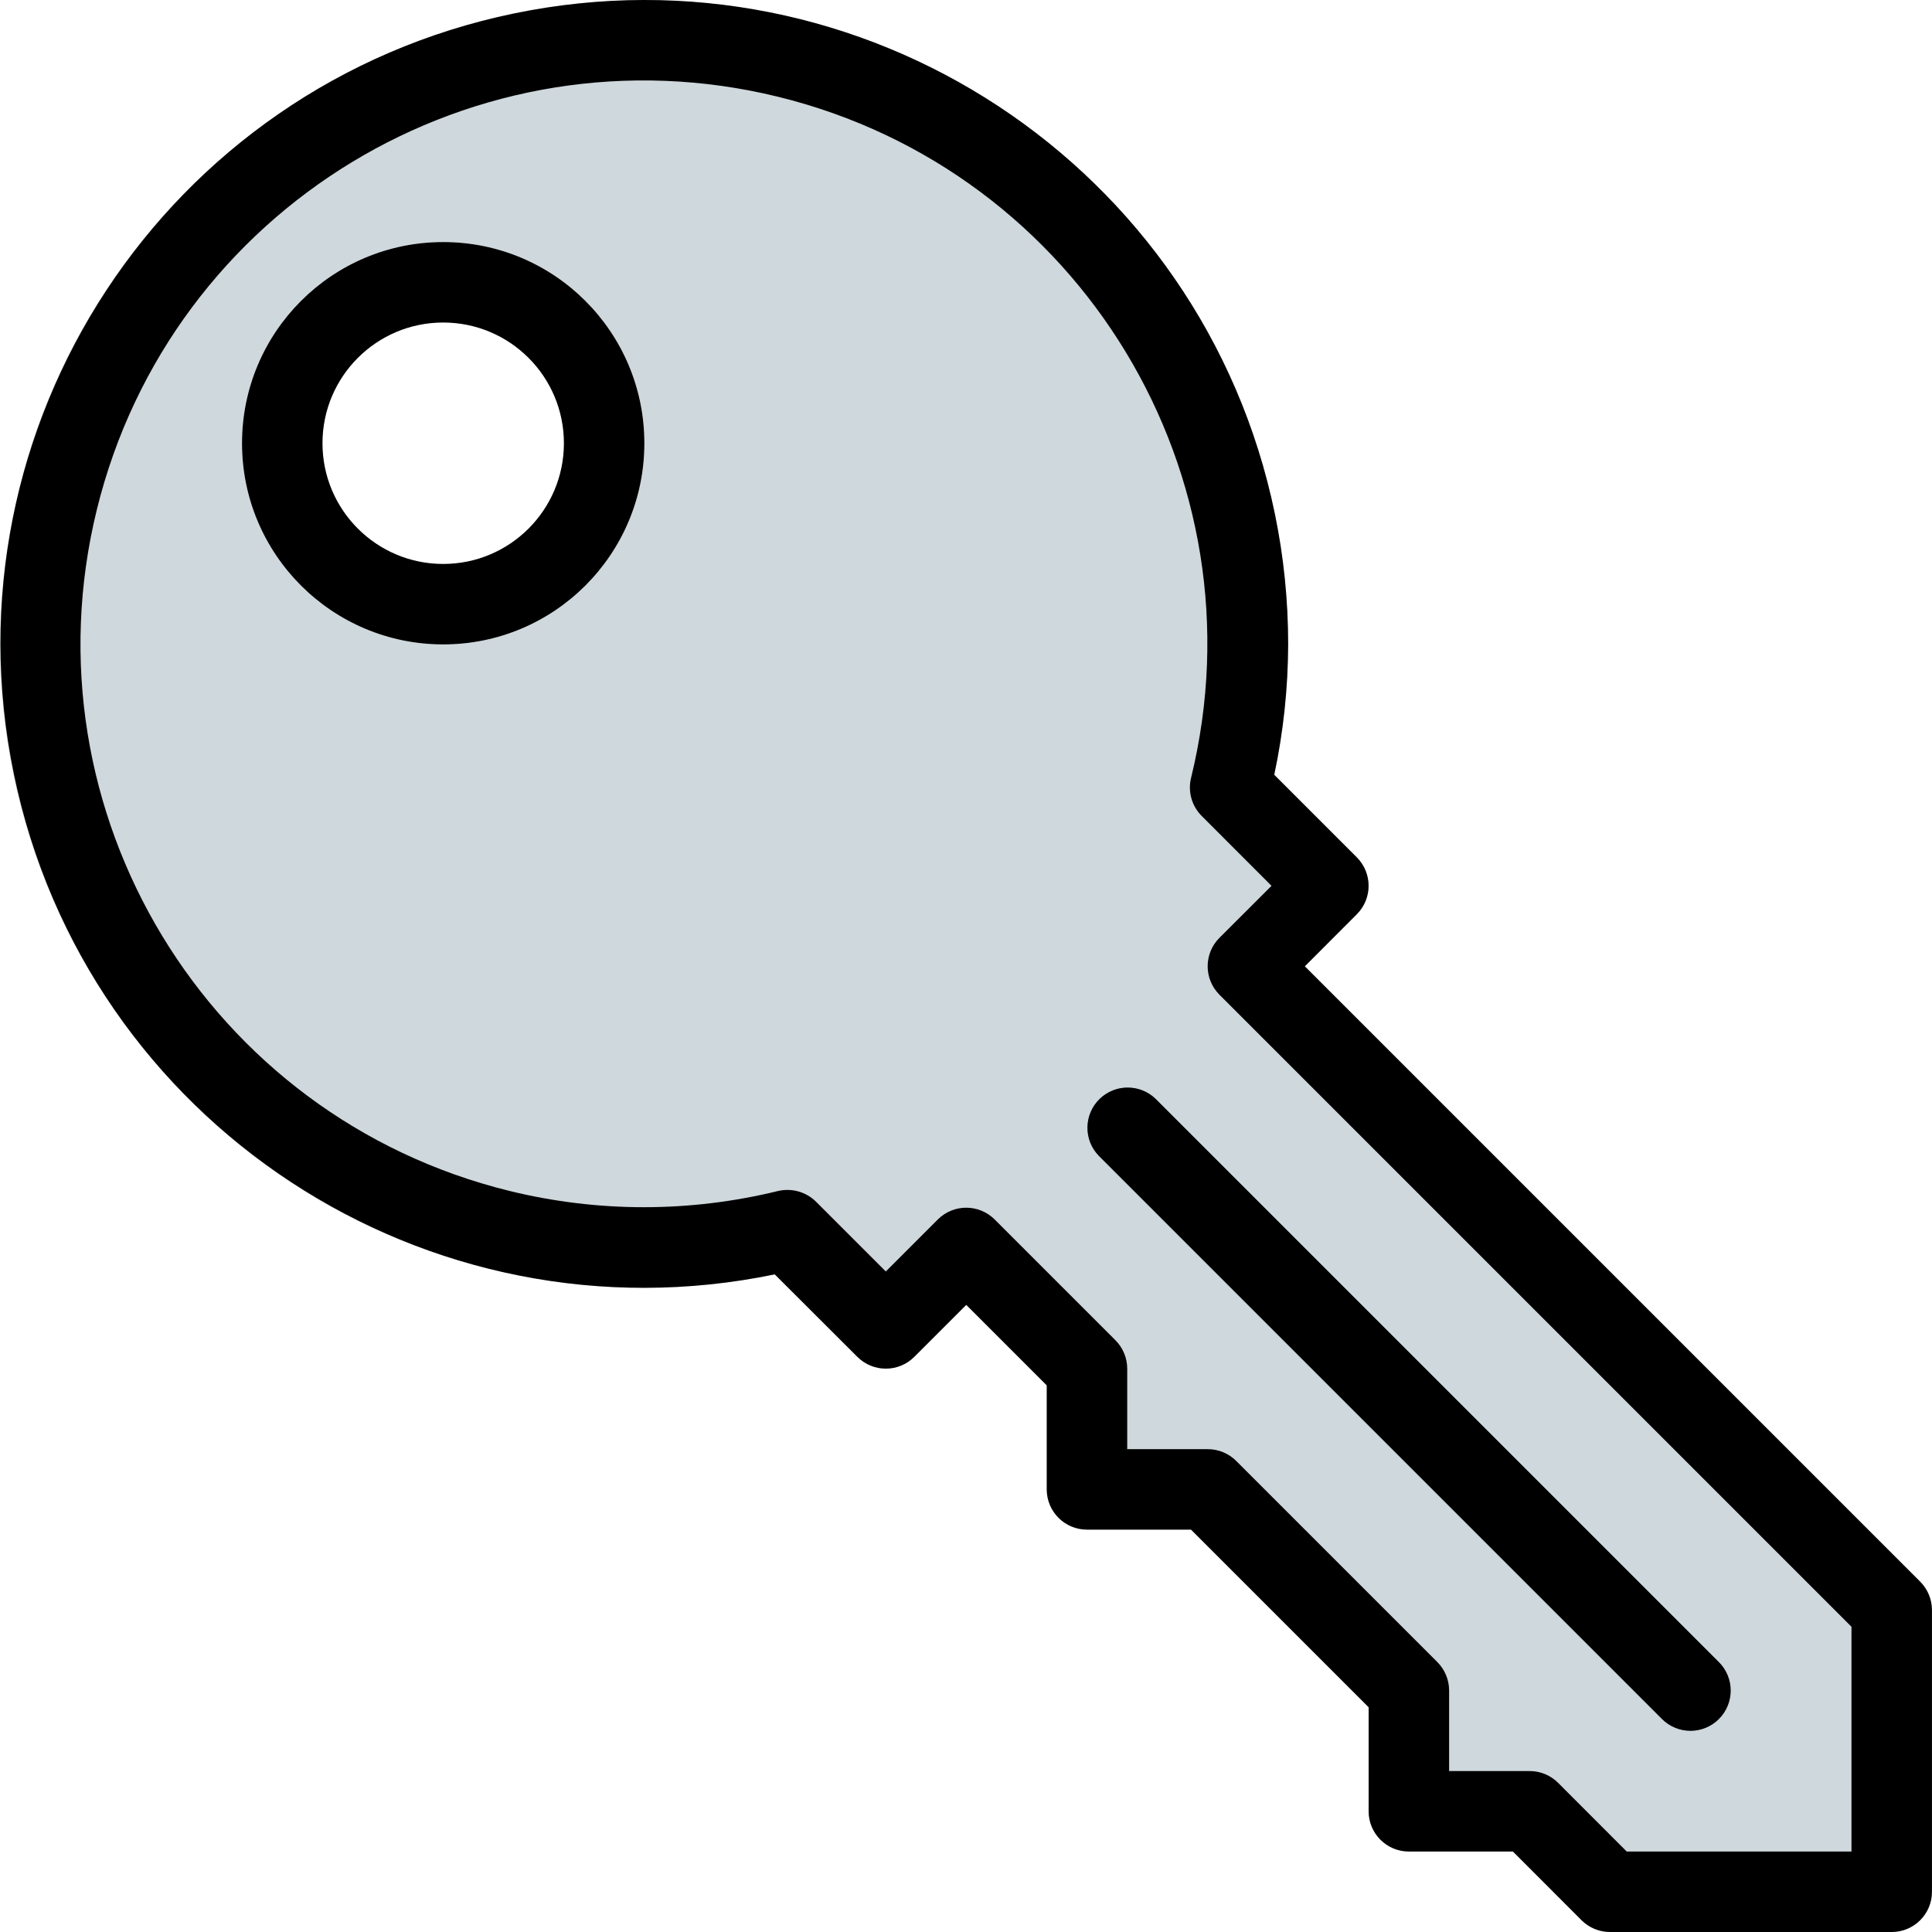 <?xml version="1.0" encoding="iso-8859-1"?>
<!-- Generator: Adobe Illustrator 19.0.0, SVG Export Plug-In . SVG Version: 6.00 Build 0)  -->
<svg version="1.1" id="Capa_1" xmlns="http://www.w3.org/2000/svg" xmlns:xlink="http://www.w3.org/1999/xlink" x="0px" y="0px"
	 viewBox="0 0 512.168 512.168" style="enable-background:new 0 0 512.168 512.168;" xml:space="preserve">
<path style="fill:#CFD8DC;" d="M509.042,419.282L345.906,256.168l13.781-13.781c4.164-4.165,4.164-10.917,0-15.083l-21.867-21.909
	c19.148-92.291-40.146-182.63-132.437-201.779S22.752,43.762,3.604,136.053s40.146,182.63,132.437,201.779
	c22.87,4.745,46.471,4.745,69.341,0l21.888,21.867c4.165,4.164,10.917,4.164,15.083,0l13.803-13.781l21.333,21.333v27.584
	c0,5.891,4.776,10.667,10.667,10.667h27.584l47.083,47.083v27.584c0,5.891,4.776,10.667,10.667,10.667h27.584l18.219,18.219
	c1.999,1.994,4.707,3.114,7.531,3.115h74.667c5.891,0,10.667-4.776,10.667-10.667v-74.667
	C512.161,424.003,511.041,421.287,509.042,419.282z M117.49,170.834c-29.455,0-53.333-23.878-53.333-53.333
	s23.878-53.333,53.333-53.333s53.333,23.878,53.333,53.333S146.945,170.834,117.49,170.834z"/>
<path style="fill:#90A4AE;" d="M448.156,458.834c-2.831,0.005-5.548-1.115-7.552-3.115L291.271,306.386
	c-4.092-4.237-3.975-10.99,0.262-15.083c4.134-3.992,10.687-3.992,14.82,0l149.333,149.333c4.159,4.172,4.149,10.926-0.024,15.085
	C453.67,457.709,450.971,458.828,448.156,458.834z"/>
<path d="M448.156,458.834c-2.831,0.005-5.548-1.115-7.552-3.115L291.271,306.386c-4.092-4.237-3.975-10.99,0.262-15.083
	c4.134-3.992,10.687-3.992,14.82,0l149.333,149.333c4.159,4.172,4.149,10.926-0.024,15.085
	C453.67,457.709,450.971,458.828,448.156,458.834z"/>
<path d="M501.49,512.168h-74.667c-2.831,0.005-5.548-1.115-7.552-3.115l-18.197-18.219H373.49c-5.891,0-10.667-4.776-10.667-10.667
	v-27.584l-47.083-47.083h-27.584c-5.891,0-10.667-4.776-10.667-10.667V367.25l-21.333-21.333l-13.781,13.781
	c-4.165,4.164-10.917,4.164-15.083,0l-21.909-21.867C113.079,356.919,22.779,297.565,3.692,205.261S43.959,22.657,136.263,3.57
	s182.604,40.267,201.691,132.571c2.36,11.413,3.545,23.039,3.536,34.693c-0.035,11.616-1.271,23.198-3.691,34.56l21.888,21.888
	c4.164,4.165,4.164,10.917,0,15.083l-13.781,13.803L509.02,419.282c2.007,2.001,3.135,4.718,3.136,7.552v74.667
	C512.156,507.392,507.381,512.168,501.49,512.168z M431.239,490.834h59.584V431.25L323.271,263.698
	c-4.164-4.165-4.164-10.917,0-15.083l13.803-13.781l-18.496-18.517c-2.64-2.63-3.715-6.448-2.837-10.069
	c19.637-80.103-29.38-160.958-109.483-180.595S45.3,55.033,25.663,135.136s29.38,160.958,109.483,180.595
	c23.358,5.726,47.754,5.726,71.112,0c3.621-0.848,7.424,0.223,10.069,2.837l18.496,18.496l13.781-13.781
	c4.165-4.164,10.917-4.164,15.083,0l32,32c2.007,2.001,3.135,4.718,3.136,7.552v21.333h21.333c2.831-0.005,5.548,1.115,7.552,3.115
	l53.333,53.333c1.999,2.004,3.12,4.721,3.115,7.552v21.333h21.333c2.831-0.005,5.548,1.115,7.552,3.115L431.239,490.834z"/>
<path d="M117.49,170.834c-29.455,0-53.333-23.878-53.333-53.333s23.878-53.333,53.333-53.333s53.333,23.878,53.333,53.333
	S146.945,170.834,117.49,170.834z M117.49,85.501c-17.673,0-32,14.327-32,32s14.327,32,32,32s32-14.327,32-32
	S135.163,85.501,117.49,85.501z"/>
<g>
</g>
<g>
</g>
<g>
</g>
<g>
</g>
<g>
</g>
<g>
</g>
<g>
</g>
<g>
</g>
<g>
</g>
<g>
</g>
<g>
</g>
<g>
</g>
<g>
</g>
<g>
</g>
<g>
</g>
</svg>
